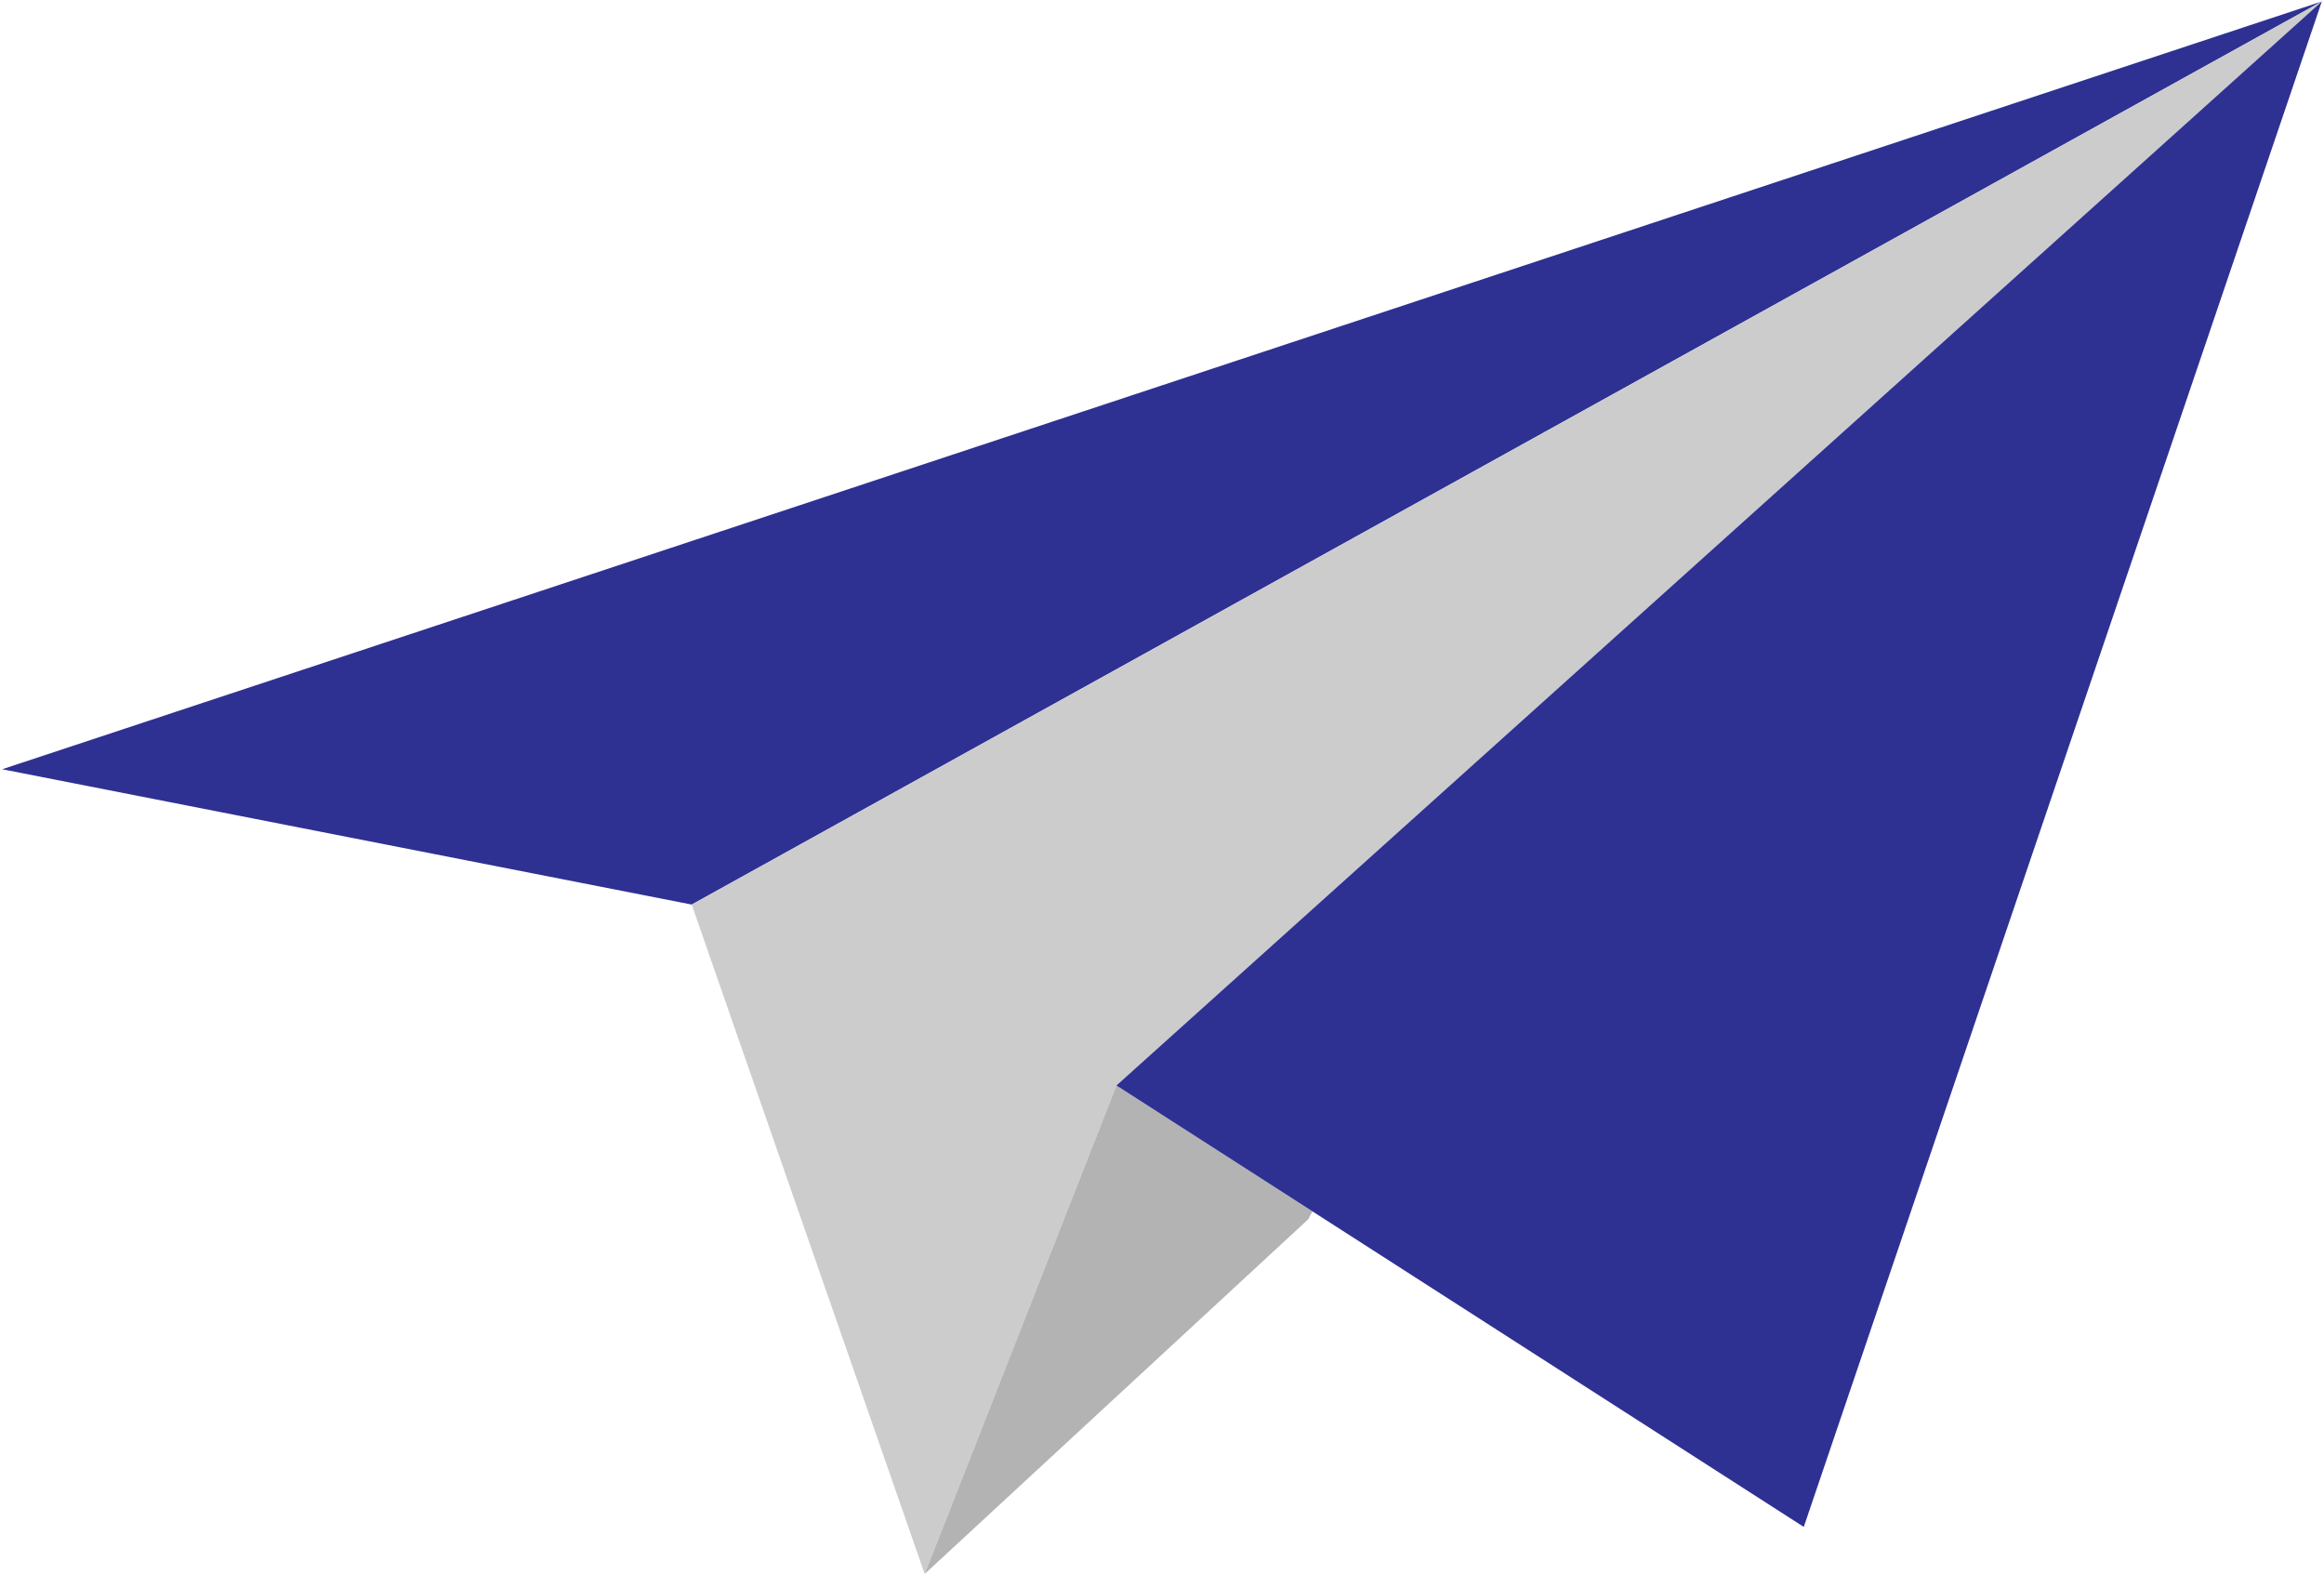 <?xml version="1.0" encoding="utf-8"?>
<!-- Generator: Adobe Illustrator 22.1.0, SVG Export Plug-In . SVG Version: 6.00 Build 0)  -->
<svg version="1.1" id="Layer_1" xmlns="http://www.w3.org/2000/svg" xmlns:xlink="http://www.w3.org/1999/xlink" x="0px" y="0px"
	 viewBox="0 0 321.2 217.7" style="enable-background:new 0 0 321.2 217.7;" xml:space="preserve">
<style type="text/css">
	.st0{fill:#2E3192;}
	.st1{fill:#CCCCCC;}
	.st2{fill:#B3B3B3;}
</style>
<g id="XMLID_1_">
	<g>
		<polygon class="st0" points="0.3,106.3 95.6,125 320.9,0.2 		"/>
		<polygon class="st1" points="95.6,125 127.8,217.5 154.3,150 320.9,0.2 		"/>
		<polygon class="st2" points="154.3,150 127.8,217.5 180.8,168.5 181.4,167.4 		"/>
		<polygon class="st0" points="154.3,150 181.4,167.4 249.3,211 320.9,0.2 		"/>
	</g>
	<g>
	</g>
</g>
</svg>
